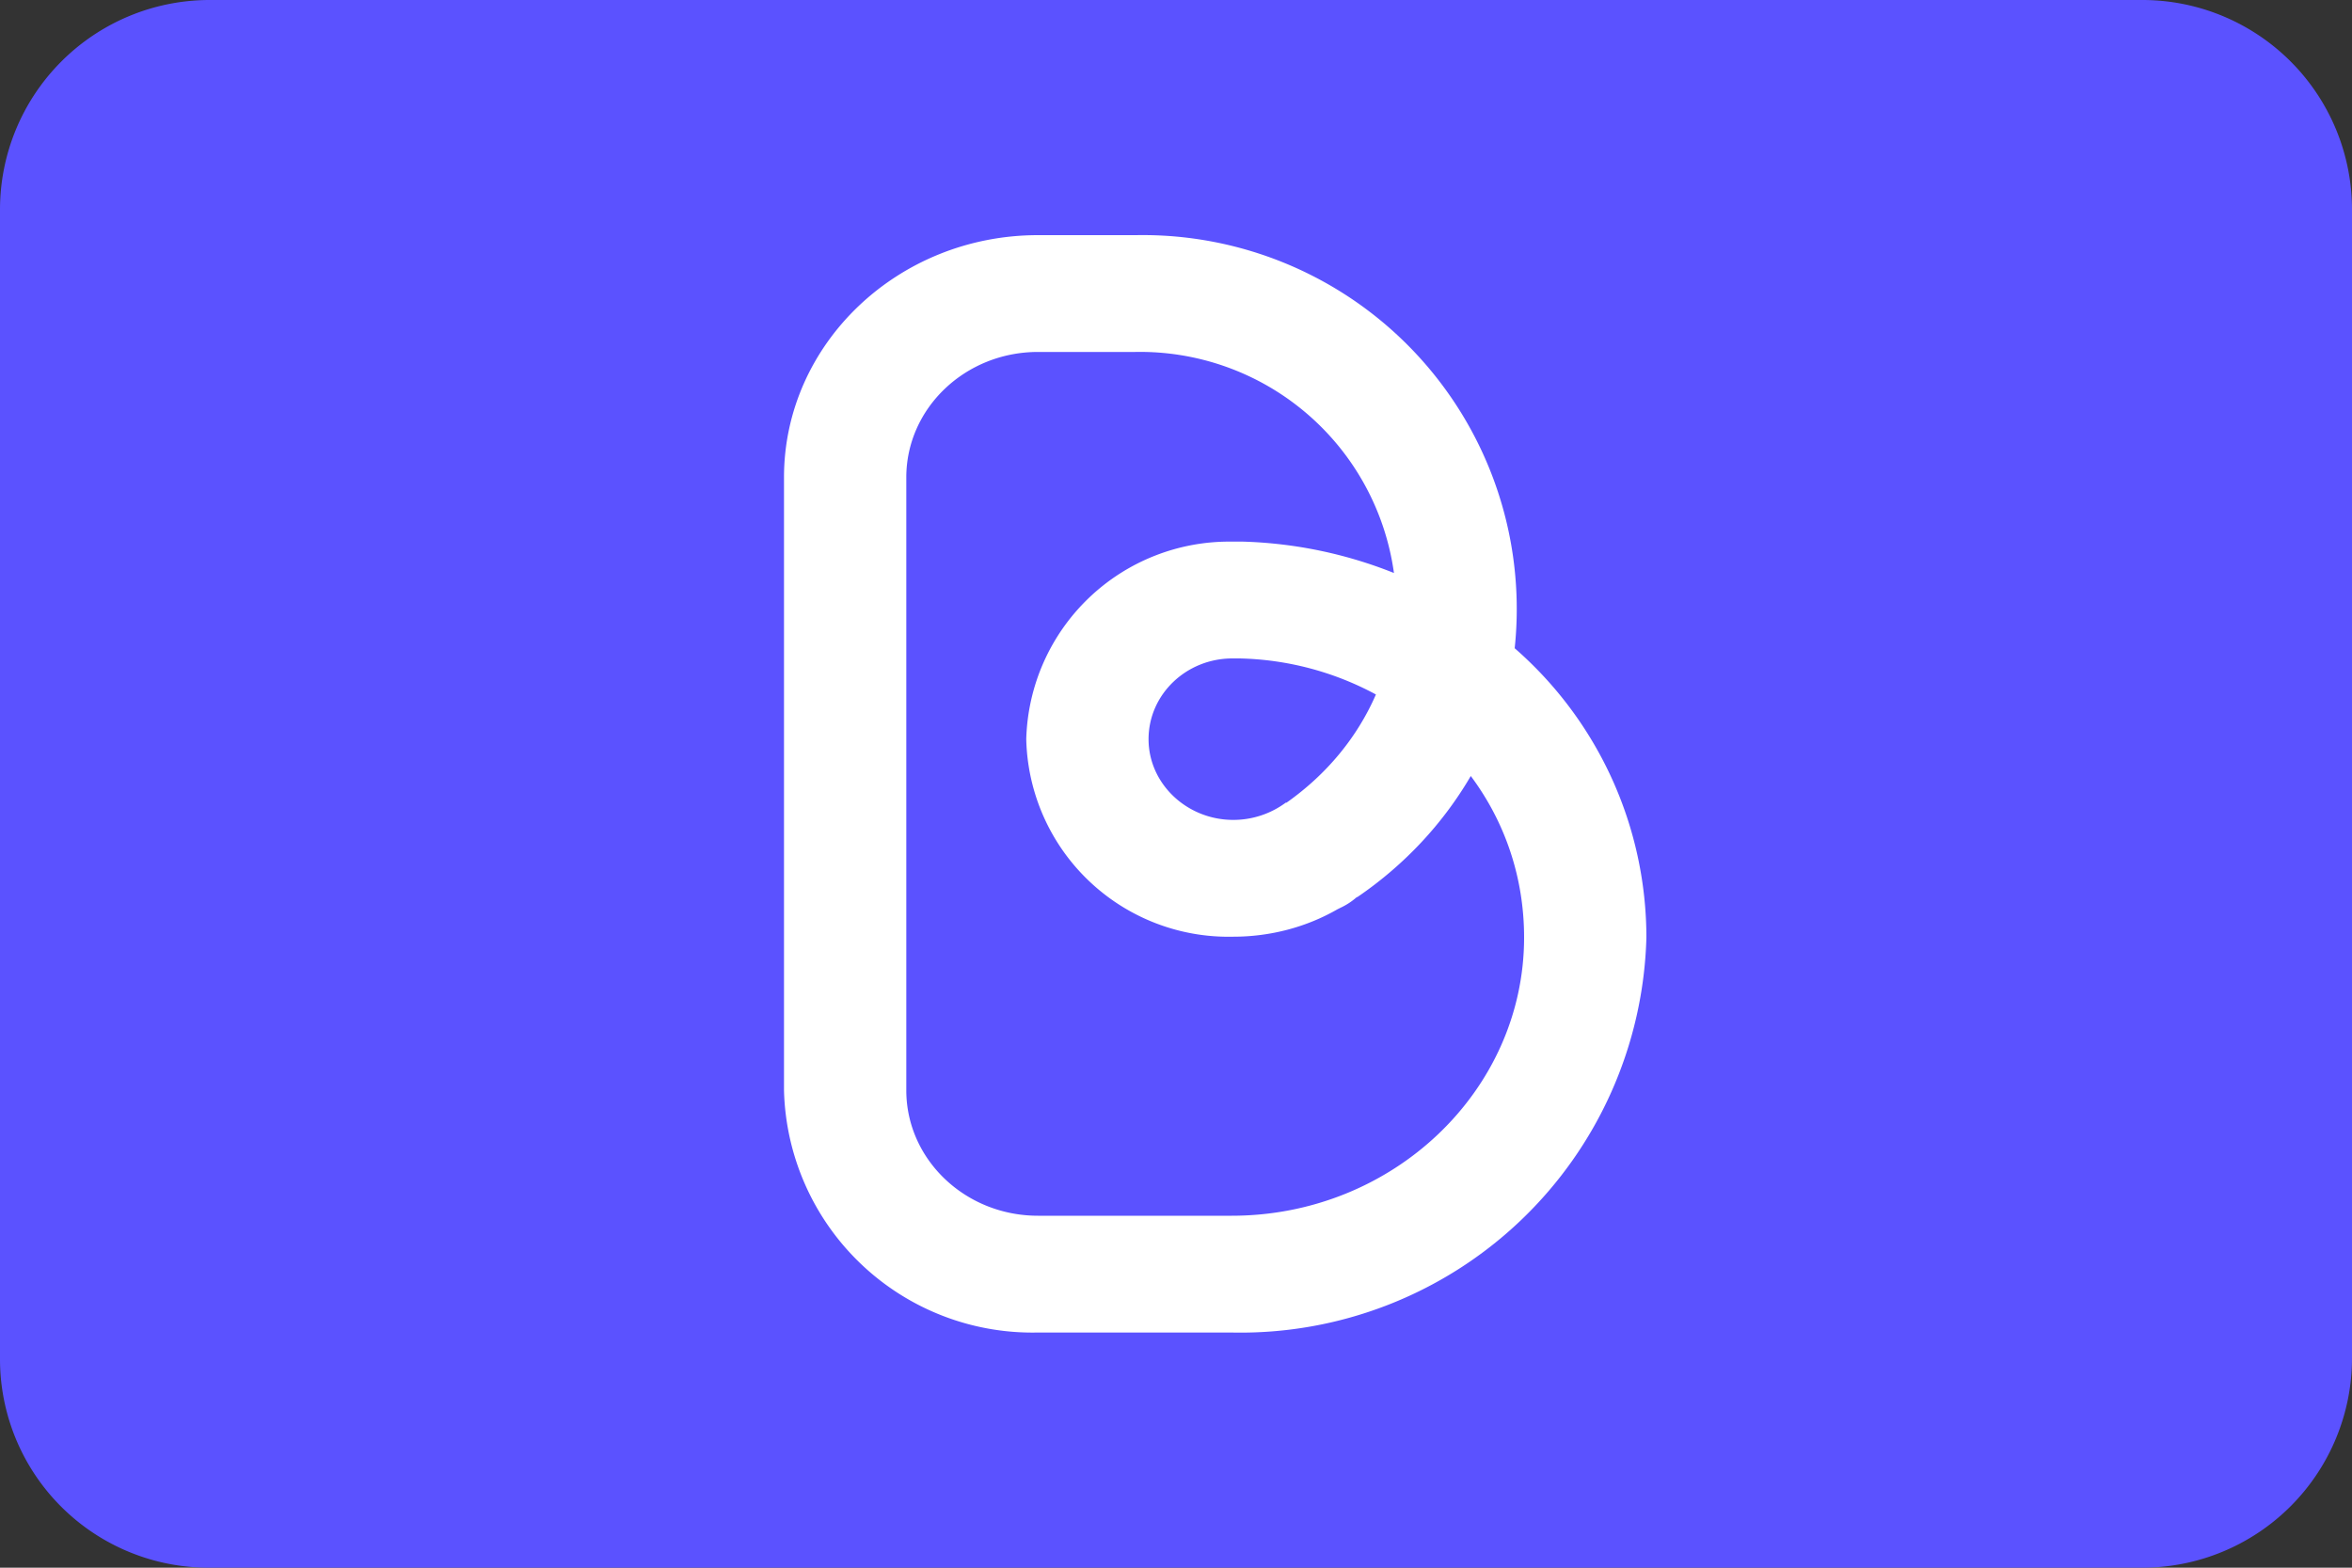 <svg xmlns="http://www.w3.org/2000/svg" width="24" height="16" viewBox="0 0 24 16">
  <rect x="0" y="0" width="24" height="16" fill="#333333" stroke="none"/>
  <path fill="#5B52FF" fill-rule="evenodd" d="M0 2.144A2.14 2.14 0 0 1 2.128 0h19.744A2.14 2.14 0 0 1 24 2.144v11.712A2.14 2.14 0 0 1 21.872 16H2.128A2.129 2.129 0 0 1 0 13.856V2.144Z" clip-rule="evenodd"/>
  <path fill="#fff" fill-rule="evenodd" d="M12.576 6.72c-.472 0-.856.368-.856.824 0 .456.392.824.864.824a.9.9 0 0 0 .536-.176h.008c.408-.288.72-.664.912-1.104a3.064 3.064 0 0 0-1.392-.368h-.072Zm-1.984-3.128c-.744 0-1.344.576-1.344 1.28v6.256c0 .704.6 1.28 1.344 1.28h1.976c1.648 0 2.984-1.28 2.984-2.84 0-.608-.192-1.176-.544-1.648-.28.48-.672.904-1.152 1.232l-.016.008a.686.686 0 0 1-.16.104l-.032.016c-.32.184-.688.28-1.064.28a2.064 2.064 0 0 1-2.112-2.016 2.072 2.072 0 0 1 2.104-2.016h.112a4.5 4.5 0 0 1 1.536.32 2.616 2.616 0 0 0-2.64-2.256h-.992ZM12.56 13.6h-1.976A2.536 2.536 0 0 1 8 11.128V4.872C8 3.512 9.16 2.4 10.592 2.4h1a3.816 3.816 0 0 1 3.864 4.216A3.92 3.92 0 0 1 16.8 9.568a4.144 4.144 0 0 1-4.232 4.032h-.008Z" clip-rule="evenodd"/>
</svg>
